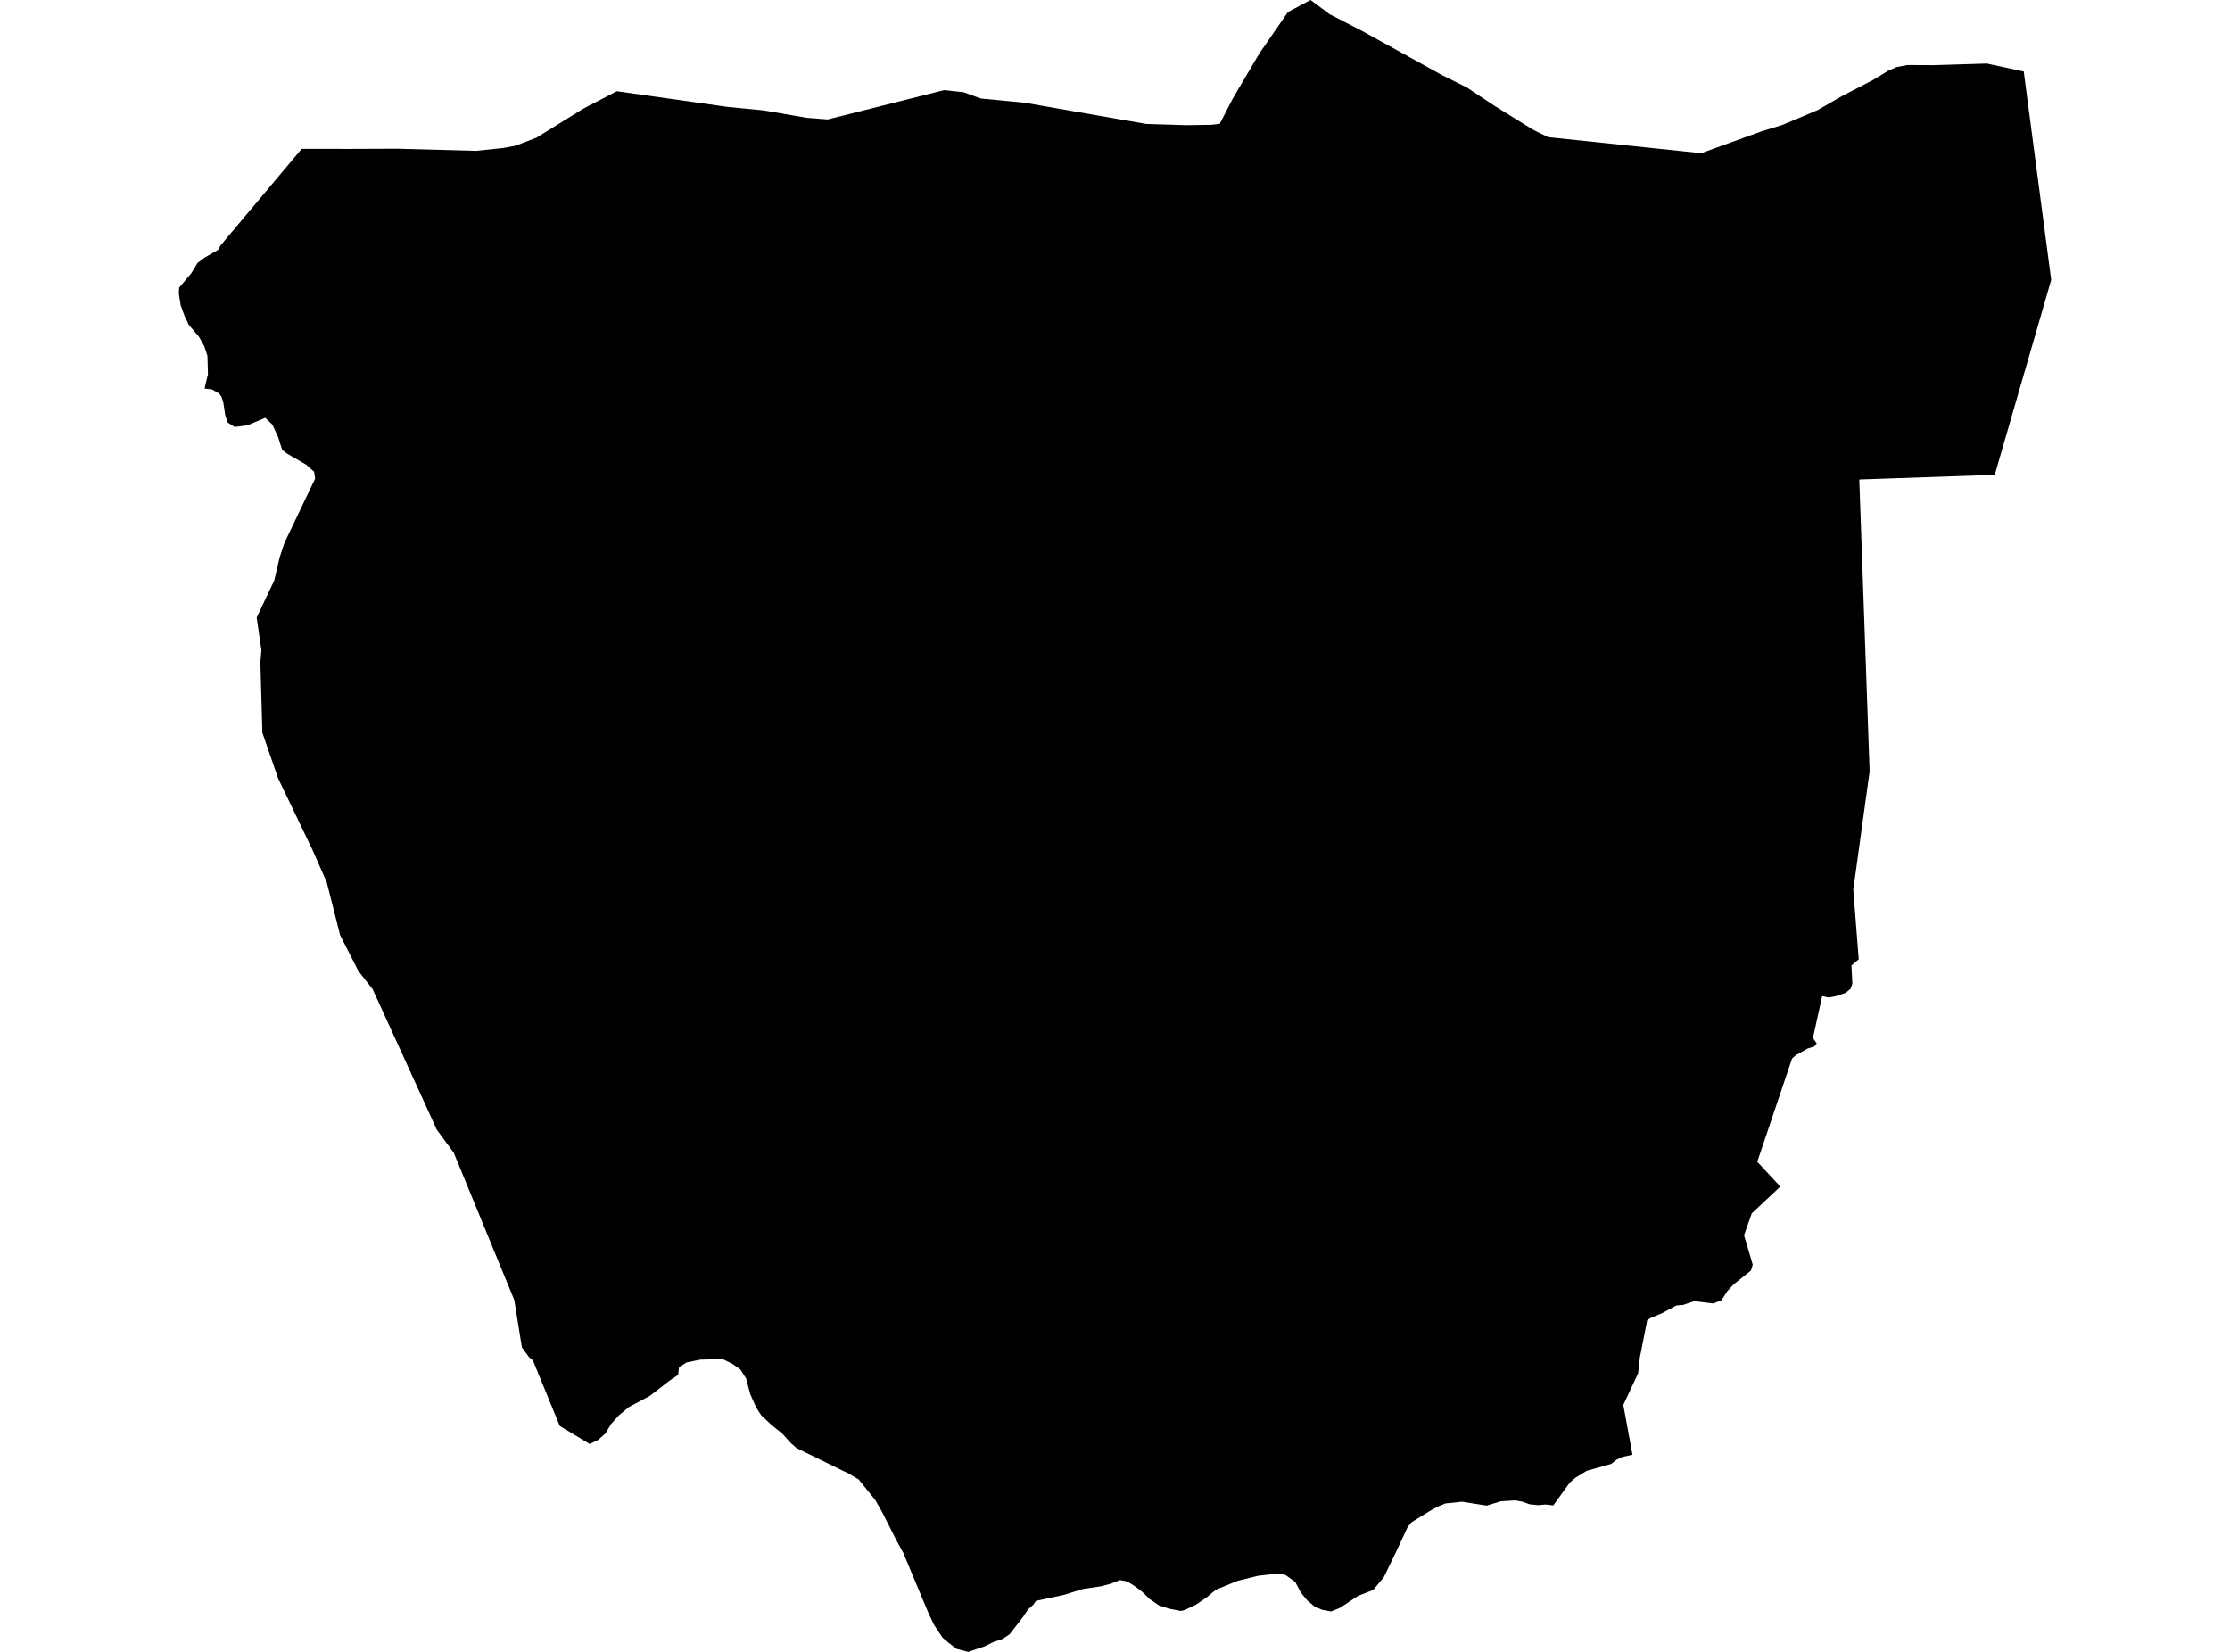 <?xml version='1.0'?>
<svg  baseProfile = 'tiny' width = '540' height = '400' stroke-linecap = 'round' stroke-linejoin = 'round' version='1.1' xmlns='http://www.w3.org/2000/svg'>
<path id='1501801001' title='1501801001'  d='M 490.055 17.32 496.702 67.783 483.035 114.976 450.232 116.112 452.738 186.795 448.777 215.446 449.956 230.515 450.105 232.278 448.331 233.786 448.554 238.161 448.161 239.361 446.961 240.412 444.636 241.198 442.841 241.548 441.237 241.219 439.007 251.35 439.921 252.656 439.358 253.389 437.722 253.909 434.834 255.534 433.953 256.33 425.531 281.318 431.107 287.328 424.193 293.817 422.324 299.116 424.427 306.231 424.002 307.654 419.776 311.041 418.331 312.581 416.845 314.864 414.838 315.64 410.25 315.077 407.606 315.98 405.939 316.128 402.604 317.923 399.79 319.112 398.887 319.633 397.103 328.67 396.679 332.524 393.089 340.213 395.309 352.266 392.919 352.786 391.422 353.477 390.137 354.496 384.233 356.153 381.535 357.809 380.123 359.02 376.13 364.542 374.304 364.319 372.498 364.478 370.438 364.276 368.675 363.639 366.891 363.321 363.461 363.533 359.989 364.584 354.02 363.639 349.996 364.064 347.999 364.892 345.971 366.039 341.798 368.63 340.852 369.809 337.964 376 335.065 381.968 332.506 385.016 328.916 386.407 324.477 389.338 322.343 390.209 320.23 389.827 319.805 389.667 318.223 388.924 316.555 387.533 315.047 385.706 313.794 383.349 313.677 383.083 311.256 381.363 309.281 381.055 304.662 381.575 299.66 382.807 294.435 384.952 292.046 386.917 289.635 388.552 286.959 389.837 286.556 389.954 285.95 390.092 283.179 389.561 280.619 388.733 278.432 387.236 276.51 385.388 275.087 384.305 274.651 384.007 272.963 382.945 271.179 382.627 269.087 383.455 266.612 384.124 262.28 384.761 257.618 386.205 250.864 387.65 250.227 388.574 248.942 389.731 247.667 391.621 244.471 395.742 242.772 396.878 240.712 397.558 238.365 398.683 234.446 400 231.653 399.278 229.604 397.717 228.234 396.549 226.238 393.543 224.963 390.91 221.098 381.713 218.974 376.606 218.857 376.244 216.924 372.719 213.59 366.103 211.933 363.214 207.909 358.234 205.254 356.673 204.245 356.216 201.367 354.804 192.882 350.652 191.448 349.388 189.41 347.126 186.861 345.087 184.302 342.677 183.112 340.839 181.657 337.558 180.691 333.841 179.3 331.632 177.357 330.263 174.999 329.094 169.573 329.243 166.259 329.912 164.422 331.101 164.21 332.928 162.065 334.372 157.35 338.025 152.613 340.553 152.305 340.712 149.863 342.73 147.952 344.854 146.635 347.084 144.829 348.687 142.791 349.654 135.548 345.289 129.049 329.434 128.115 328.648 126.384 326.28 124.525 314.769 109.881 279.141 105.771 273.555 90.235 239.52 87.113 235.548 86.752 235.06 82.366 226.458 79.117 213.619 75.602 205.655 67.34 188.462 63.538 177.429 63.05 160.31 63.304 157.496 62.158 149.531 66.405 140.579 67.701 135.025 68.88 131.447 76.313 115.9 76.069 114.233 74.147 112.523 69.612 109.911 68.338 108.955 67.361 105.886 65.97 102.838 64.239 101.171 59.97 102.976 56.827 103.401 55.128 102.296 54.554 100.597 54.097 97.592 53.63 96.031 53.025 95.277 51.336 94.3 49.552 94.088 49.807 92.898 50.359 90.626 50.232 86.187 49.478 83.851 48.182 81.546 45.719 78.658 44.71 76.576 43.754 73.921 43.298 71.054 43.372 69.929 43.393 69.642 46.303 66.191 47.832 63.674 49.521 62.399 52.802 60.509 53.397 59.447 73.064 36.032 73.68 36.042 84.936 36.053 96.118 36.01 115.297 36.52 121.817 35.84 124.854 35.278 129.909 33.334 141.314 26.272 147.686 22.959 149.353 22.088 176.316 25.901 184.939 26.729 195.346 28.524 200.443 28.917 228.616 21.823 233.31 22.322 237.494 23.851 248.177 24.881 277.561 30.01 287.172 30.308 293.171 30.223 294.945 30.042 295.348 30 296.994 26.814 298.566 23.777 304.948 12.956 305.405 12.297 311.883 2.91 317.341 0 322.077 3.504 329.723 7.434 349.231 18.212 355.189 21.175 361.836 25.582 371.181 31.38 374.877 33.207 411.949 37.093 426.498 31.816 431.616 30.244 434.738 28.938 440.165 26.644 443.16 24.924 445.974 23.299 453.513 19.391 457.198 17.15 459.29 16.237 461.913 15.749 468.253 15.78 481.134 15.387 490.055 17.32 Z' />
</svg>